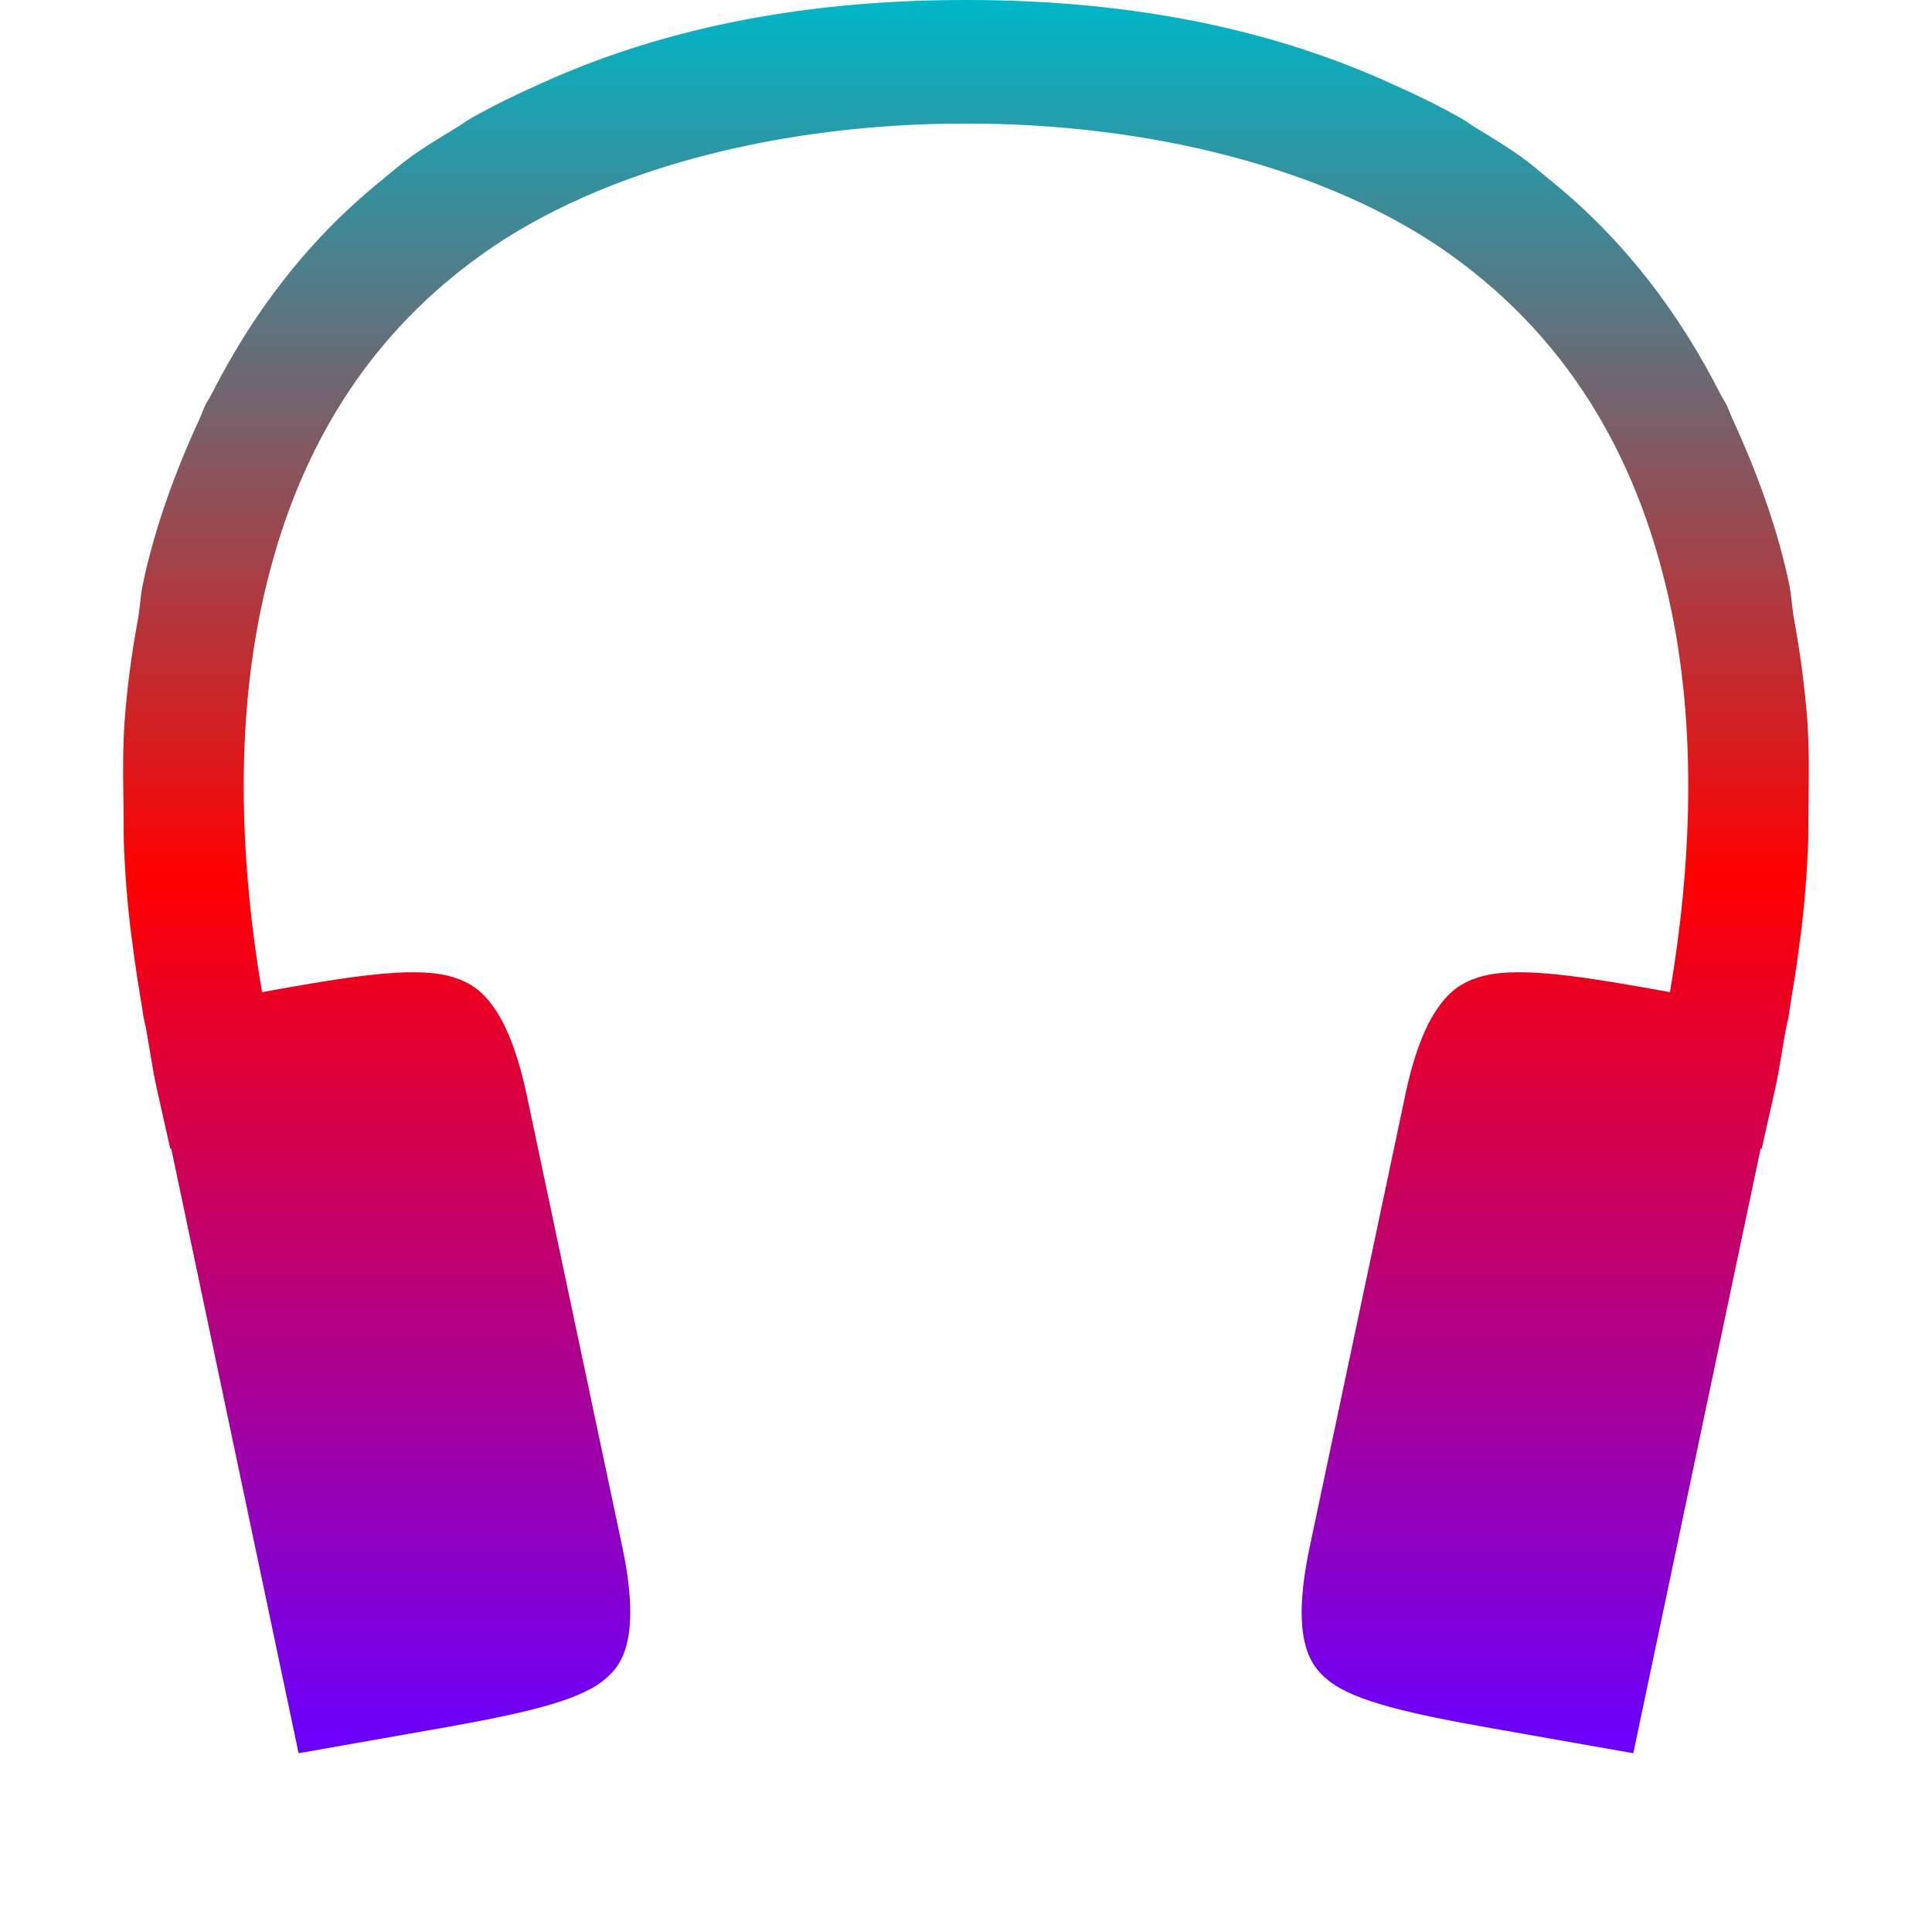 <svg xmlns="http://www.w3.org/2000/svg" xmlns:xlink="http://www.w3.org/1999/xlink" width="64" height="64" viewBox="0 0 64 64" version="1.1"><defs><linearGradient id="linear0" x1="0%" x2="0%" y1="0%" y2="100%"><stop offset="0%" style="stop-color:#00b6c7; stop-opacity:1"/><stop offset="50%" style="stop-color:#ff0000; stop-opacity:1"/><stop offset="100%" style="stop-color:#6a00ff; stop-opacity:1"/></linearGradient></defs>
<g id="surface1">
<path style=" stroke:none;fill-rule:nonzero;fill:url(#linear0);" d="M 32 0 C 26.25 -0.004 21.617 1.07 17.852 2.797 C 17.082 3.137 16.332 3.504 15.609 3.914 C 15.414 4.027 15.238 4.156 15.047 4.273 C 14.57 4.562 14.09 4.852 13.641 5.172 C 13.27 5.438 12.934 5.734 12.586 6.016 C 10.137 8.008 8.344 10.426 7.008 13.055 C 6.941 13.188 6.852 13.312 6.789 13.445 C 6.723 13.582 6.68 13.723 6.617 13.859 C 5.801 15.633 5.125 17.469 4.727 19.375 C 4.652 19.73 4.641 20.102 4.578 20.461 C 4.398 21.441 4.258 22.41 4.172 23.367 C 4.164 23.453 4.156 23.539 4.148 23.625 C 4.051 24.773 4.078 25.82 4.094 26.898 C 4.102 27.297 4.09 27.695 4.109 28.094 C 4.16 29.246 4.25 30.273 4.391 31.273 C 4.477 31.973 4.586 32.66 4.703 33.352 C 4.723 33.445 4.73 33.574 4.75 33.664 L 4.75 33.672 L 4.836 34.062 C 4.961 34.742 5.051 35.434 5.203 36.102 L 5.641 38.055 L 5.672 38.047 L 9.891 58.078 L 14.586 57.25 C 17.227 56.781 19.109 56.371 19.984 55.672 C 20.422 55.32 20.676 54.941 20.805 54.266 C 20.934 53.59 20.902 52.605 20.617 51.258 L 17.453 36.297 C 17.168 34.949 16.801 34.023 16.398 33.43 C 15.996 32.836 15.59 32.555 15.023 32.375 C 13.895 32.016 11.984 32.277 9.328 32.75 L 8.68 32.867 C 7.953 28.594 7.809 24.18 8.641 20.188 C 9.625 15.457 11.852 11.363 15.961 8.43 C 20.004 5.539 26.02 4.082 32 4.094 C 37.977 4.082 43.992 5.539 48.039 8.43 C 52.145 11.363 54.371 15.457 55.359 20.188 C 56.191 24.18 56.047 28.594 55.32 32.867 L 54.672 32.75 C 52.012 32.277 50.105 32.016 48.977 32.375 C 48.41 32.555 48.004 32.836 47.602 33.43 C 47.195 34.023 46.828 34.949 46.547 36.297 L 43.383 51.258 C 43.098 52.605 43.062 53.59 43.191 54.266 C 43.324 54.941 43.574 55.32 44.012 55.672 C 44.887 56.371 46.77 56.781 49.41 57.25 L 54.105 58.078 L 58.324 38.047 L 58.359 38.055 L 58.797 36.102 C 58.945 35.434 59.039 34.742 59.164 34.062 L 59.25 33.672 L 59.25 33.664 C 59.27 33.574 59.277 33.445 59.297 33.352 C 59.41 32.66 59.523 31.973 59.609 31.273 C 59.75 30.273 59.836 29.246 59.891 28.094 C 59.91 27.695 59.898 27.297 59.906 26.898 C 59.918 25.82 59.945 24.773 59.852 23.625 C 59.844 23.539 59.836 23.453 59.828 23.367 C 59.738 22.41 59.602 21.441 59.422 20.461 C 59.359 20.102 59.348 19.73 59.273 19.375 C 58.875 17.469 58.199 15.633 57.383 13.859 C 57.32 13.723 57.273 13.582 57.211 13.445 C 57.145 13.312 57.059 13.188 56.992 13.055 C 55.656 10.426 53.863 8.008 51.414 6.016 C 51.062 5.73 50.73 5.438 50.359 5.172 C 49.906 4.852 49.43 4.562 48.953 4.273 C 48.762 4.156 48.586 4.027 48.391 3.914 C 47.668 3.504 46.918 3.137 46.148 2.797 C 42.383 1.07 37.75 -0.004 32 0 Z M 32 0 "/>
</g>
</svg>
